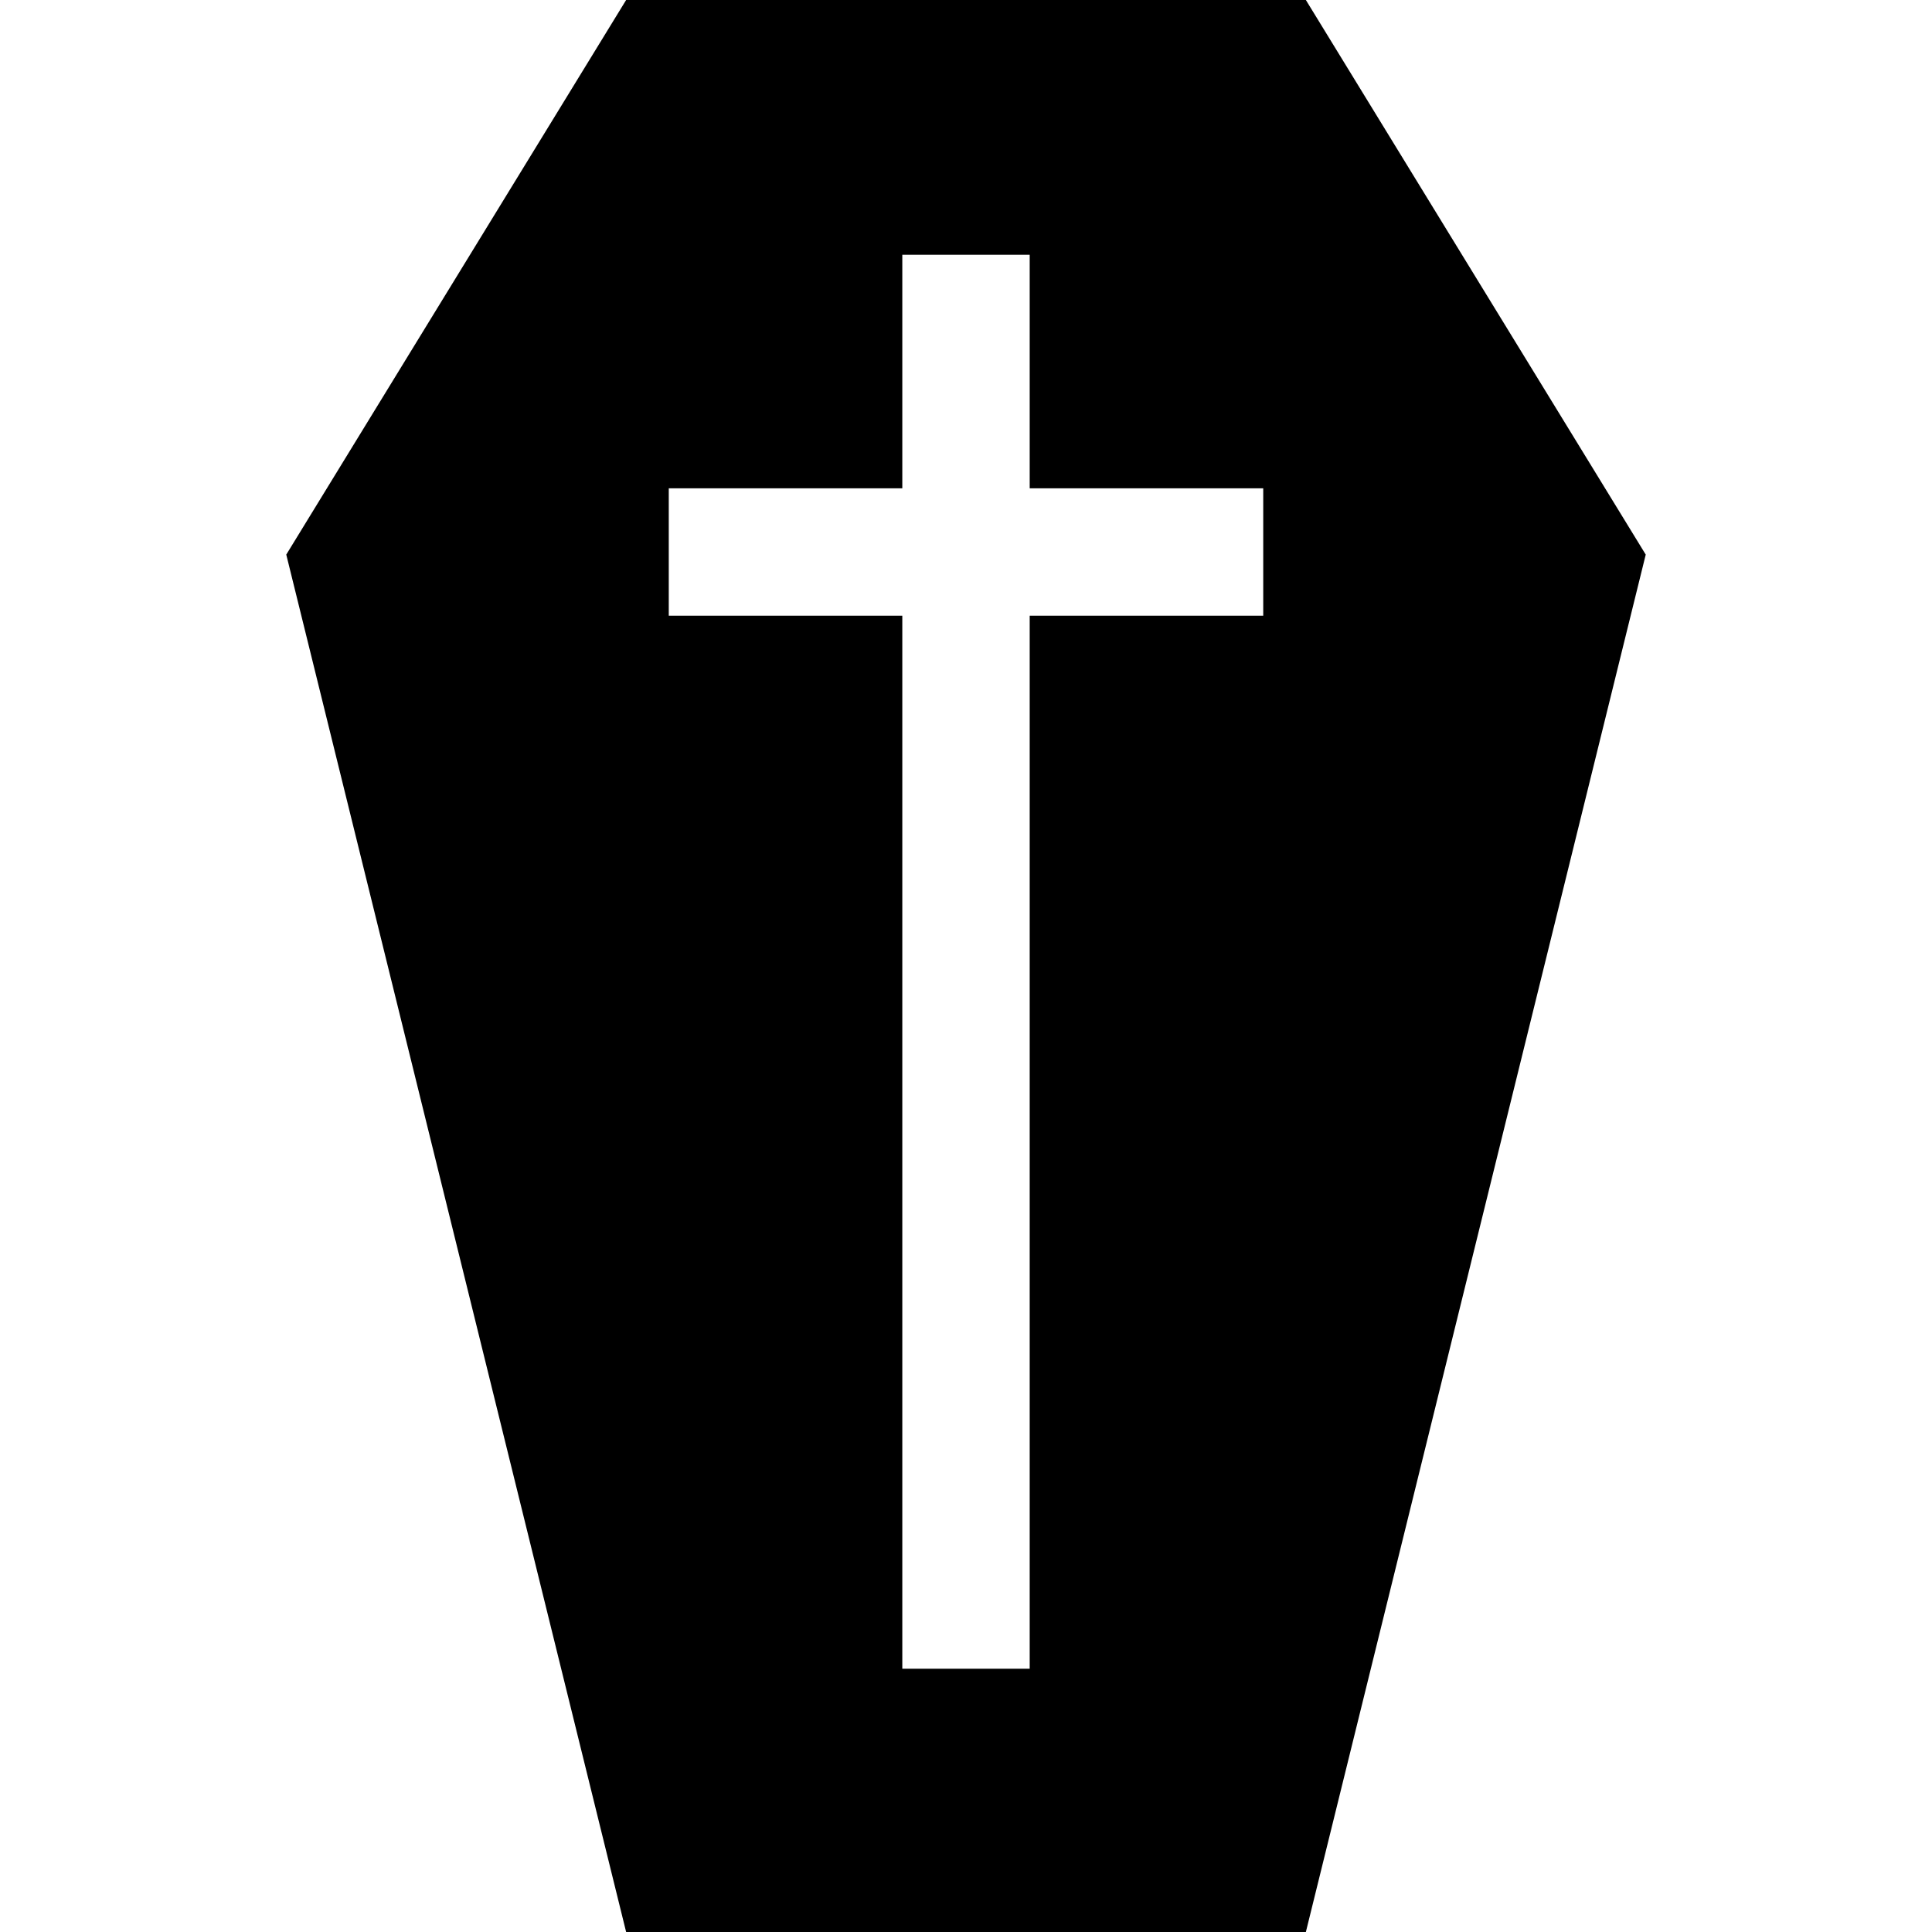 <!-- icon666.com - MILLIONS vector ICONS FREE --><svg version="1.1" id="Layer_1" xmlns="http://www.w3.org/2000/svg" xmlns:xlink="http://www.w3.org/1999/xlink" x="0px" y="0px" viewBox="0 0 455 455" style="enable-background:new 0 0 455 455;" xml:space="preserve"><path d="M307.541,0H147.459L67.418,130.612L147.459,455h160.082l80.041-324.388L307.541,0z M297.5,145h-55v248h-30V145h-55v-30h55 V60h30v55h55V145z"></path></svg>